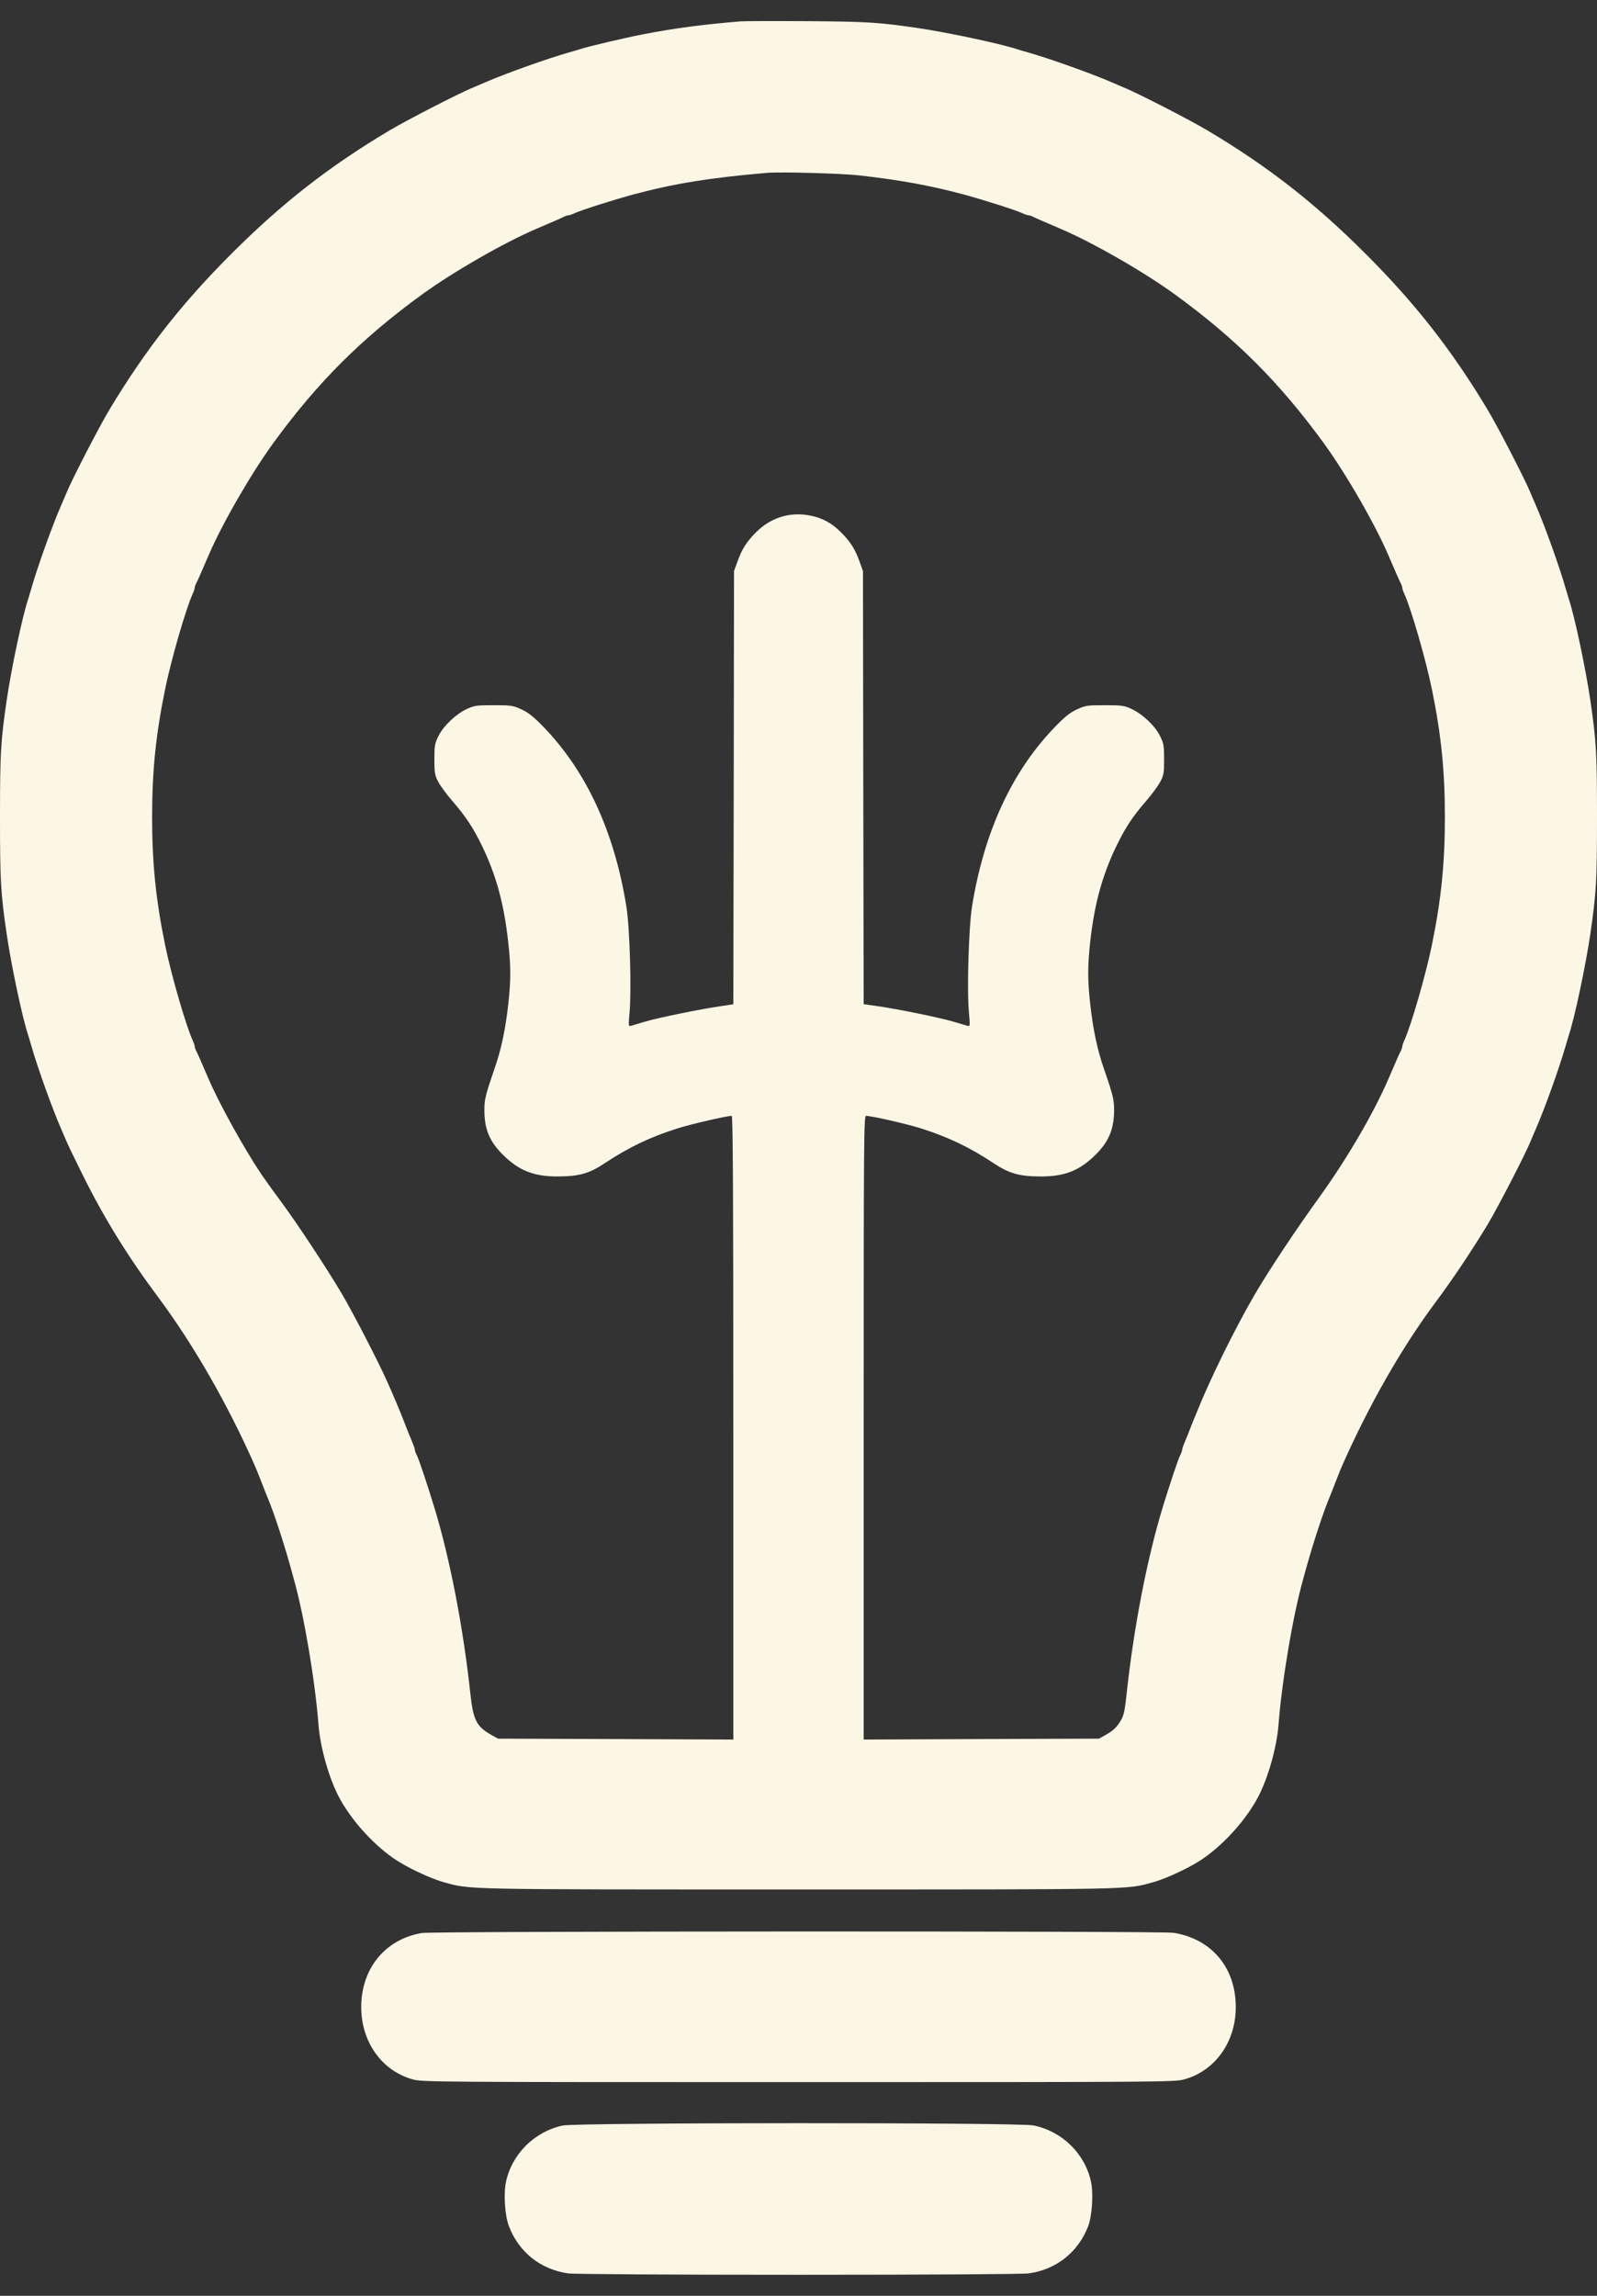 <svg width="16" height="23" viewBox="0 0 16 23" fill="none" xmlns="http://www.w3.org/2000/svg">
<rect x="0" y="0" width="16" height="23" fill="#333333" stroke="none"/>
<path fill-rule="evenodd" clip-rule="evenodd" d="M7.42 0.214C7.044 0.245 6.76 0.282 6.447 0.343C6.26 0.379 5.886 0.467 5.81 0.493C5.79 0.5 5.744 0.513 5.708 0.523C5.494 0.583 5.055 0.74 4.861 0.825C4.828 0.84 4.779 0.86 4.751 0.872C4.621 0.923 4.085 1.198 3.902 1.307C3.302 1.664 2.832 2.03 2.328 2.533C1.824 3.035 1.457 3.504 1.098 4.101C0.989 4.283 0.713 4.818 0.662 4.947C0.65 4.975 0.63 5.024 0.615 5.057C0.529 5.251 0.372 5.688 0.312 5.902C0.302 5.937 0.288 5.983 0.282 6.003C0.226 6.165 0.112 6.704 0.066 7.021C0.007 7.428 0 7.545 0 8.186C0 8.827 0.007 8.944 0.066 9.351C0.112 9.668 0.226 10.207 0.282 10.369C0.288 10.389 0.302 10.435 0.312 10.47C0.372 10.684 0.529 11.121 0.615 11.315C0.63 11.348 0.65 11.397 0.662 11.425C0.673 11.453 0.748 11.609 0.829 11.772C1.047 12.21 1.281 12.588 1.583 12.993C1.939 13.471 2.281 14.067 2.554 14.685C2.565 14.709 2.593 14.781 2.618 14.844C2.643 14.908 2.668 14.973 2.675 14.989C2.735 15.127 2.839 15.44 2.91 15.697C2.917 15.721 2.932 15.777 2.944 15.82C3.046 16.182 3.157 16.838 3.191 17.28C3.208 17.502 3.293 17.804 3.392 17.996C3.508 18.219 3.722 18.462 3.94 18.615C4.062 18.701 4.305 18.817 4.446 18.856C4.716 18.931 4.593 18.929 8 18.929C11.407 18.929 11.284 18.931 11.554 18.856C11.695 18.817 11.938 18.701 12.06 18.615C12.278 18.462 12.492 18.219 12.608 17.996C12.707 17.804 12.792 17.502 12.809 17.28C12.843 16.838 12.954 16.182 13.056 15.82C13.068 15.777 13.083 15.721 13.09 15.697C13.162 15.44 13.265 15.127 13.325 14.989C13.332 14.973 13.357 14.908 13.382 14.844C13.406 14.781 13.435 14.709 13.446 14.685C13.716 14.073 14.047 13.495 14.39 13.036C14.552 12.819 14.755 12.515 14.902 12.271C15.011 12.089 15.287 11.554 15.338 11.425C15.35 11.397 15.37 11.348 15.385 11.315C15.471 11.121 15.628 10.684 15.688 10.47C15.698 10.435 15.712 10.389 15.718 10.369C15.774 10.207 15.888 9.668 15.934 9.351C15.993 8.944 16 8.827 16 8.186C16 7.545 15.993 7.428 15.934 7.021C15.888 6.704 15.774 6.165 15.718 6.003C15.712 5.983 15.698 5.937 15.688 5.902C15.628 5.688 15.471 5.251 15.385 5.057C15.37 5.024 15.35 4.975 15.338 4.947C15.287 4.818 15.011 4.283 14.902 4.101C14.543 3.504 14.176 3.035 13.672 2.533C13.168 2.03 12.698 1.664 12.098 1.307C11.915 1.198 11.379 0.923 11.249 0.872C11.221 0.86 11.172 0.84 11.139 0.825C10.945 0.74 10.506 0.583 10.292 0.523C10.256 0.513 10.21 0.5 10.19 0.493C10.042 0.442 9.504 0.327 9.215 0.284C8.815 0.224 8.692 0.216 8.087 0.212C7.756 0.21 7.456 0.211 7.42 0.214ZM7.681 1.732C7.11 1.781 6.754 1.839 6.346 1.948C6.141 2.004 5.834 2.101 5.757 2.136C5.732 2.148 5.704 2.157 5.695 2.157C5.686 2.157 5.667 2.163 5.653 2.17C5.626 2.184 5.571 2.208 5.37 2.294C5.05 2.431 4.546 2.72 4.234 2.946C3.625 3.388 3.186 3.825 2.743 4.432C2.516 4.743 2.226 5.246 2.089 5.565C2.003 5.765 1.979 5.82 1.964 5.847C1.957 5.861 1.951 5.879 1.951 5.888C1.951 5.897 1.942 5.925 1.93 5.95C1.861 6.102 1.713 6.615 1.654 6.906C1.561 7.359 1.524 7.726 1.524 8.186C1.524 8.646 1.561 9.013 1.654 9.466C1.713 9.757 1.861 10.27 1.93 10.422C1.942 10.447 1.951 10.475 1.951 10.484C1.951 10.493 1.957 10.511 1.964 10.525C1.979 10.552 2.003 10.607 2.089 10.807C2.195 11.055 2.444 11.504 2.619 11.765C2.657 11.821 2.746 11.945 2.817 12.04C2.973 12.25 3.287 12.725 3.431 12.972C3.545 13.167 3.782 13.626 3.872 13.825C3.928 13.949 4.005 14.13 4.042 14.226C4.049 14.244 4.06 14.273 4.067 14.291C4.091 14.353 4.109 14.396 4.132 14.451C4.145 14.481 4.156 14.513 4.156 14.523C4.156 14.533 4.165 14.558 4.176 14.579C4.196 14.616 4.278 14.862 4.35 15.097C4.507 15.61 4.642 16.307 4.713 16.973C4.742 17.236 4.775 17.299 4.932 17.386L4.99 17.418L6.169 17.422L7.347 17.427V14.303C7.347 11.982 7.343 11.179 7.331 11.179C7.28 11.179 6.926 11.261 6.789 11.304C6.512 11.392 6.3 11.493 6.056 11.655C5.903 11.757 5.801 11.785 5.591 11.786C5.349 11.787 5.2 11.728 5.04 11.57C4.904 11.435 4.853 11.313 4.853 11.121C4.852 11.018 4.865 10.966 4.951 10.716C5.021 10.517 5.063 10.321 5.092 10.062C5.119 9.82 5.119 9.675 5.091 9.432C5.049 9.055 4.972 8.771 4.832 8.48C4.741 8.292 4.669 8.183 4.531 8.023C4.475 7.959 4.412 7.873 4.391 7.833C4.356 7.767 4.352 7.744 4.352 7.608C4.352 7.471 4.356 7.448 4.392 7.375C4.442 7.273 4.565 7.156 4.674 7.104C4.752 7.068 4.772 7.065 4.947 7.065C5.124 7.065 5.141 7.068 5.225 7.107C5.294 7.139 5.346 7.18 5.444 7.281C5.874 7.725 6.154 8.33 6.275 9.078C6.31 9.292 6.328 9.921 6.307 10.15C6.296 10.268 6.297 10.284 6.317 10.278C6.329 10.274 6.396 10.255 6.466 10.234C6.601 10.194 7.01 10.111 7.22 10.08L7.347 10.061L7.351 7.891L7.354 5.721L7.388 5.627C7.435 5.497 7.479 5.429 7.573 5.334C7.716 5.19 7.901 5.129 8.096 5.161C8.228 5.183 8.33 5.236 8.427 5.334C8.521 5.429 8.565 5.497 8.612 5.627L8.646 5.721L8.649 7.891L8.653 10.06L8.787 10.079C8.993 10.108 9.407 10.193 9.548 10.234C9.618 10.255 9.686 10.274 9.698 10.278C9.718 10.284 9.719 10.268 9.708 10.15C9.686 9.921 9.705 9.292 9.739 9.078C9.86 8.33 10.14 7.725 10.571 7.281C10.668 7.18 10.72 7.139 10.789 7.107C10.874 7.068 10.891 7.065 11.068 7.065C11.242 7.065 11.263 7.068 11.34 7.104C11.45 7.156 11.573 7.273 11.623 7.375C11.659 7.448 11.663 7.471 11.663 7.608C11.663 7.744 11.659 7.767 11.624 7.833C11.602 7.873 11.54 7.959 11.484 8.023C11.345 8.183 11.274 8.292 11.183 8.48C11.043 8.771 10.965 9.055 10.923 9.432C10.896 9.675 10.896 9.82 10.923 10.062C10.952 10.321 10.994 10.517 11.063 10.716C11.15 10.966 11.162 11.018 11.162 11.121C11.161 11.313 11.11 11.435 10.975 11.57C10.814 11.728 10.666 11.787 10.423 11.786C10.214 11.785 10.111 11.757 9.958 11.655C9.714 11.493 9.502 11.392 9.226 11.304C9.08 11.258 8.733 11.179 8.676 11.179C8.655 11.179 8.653 11.421 8.653 14.303V17.427L9.831 17.422L11.01 17.418L11.068 17.386C11.15 17.34 11.183 17.311 11.226 17.241C11.259 17.188 11.268 17.147 11.287 16.973C11.358 16.307 11.493 15.61 11.65 15.097C11.722 14.862 11.804 14.616 11.824 14.579C11.835 14.558 11.844 14.533 11.844 14.523C11.844 14.513 11.855 14.481 11.868 14.451C11.881 14.421 11.897 14.381 11.904 14.364C11.934 14.285 11.943 14.264 11.958 14.226C11.967 14.204 11.98 14.172 11.988 14.154C12.12 13.822 12.37 13.314 12.569 12.972C12.708 12.733 12.983 12.319 13.218 11.994C13.495 11.61 13.764 11.149 13.911 10.807C13.997 10.607 14.021 10.552 14.036 10.525C14.043 10.511 14.049 10.493 14.049 10.484C14.049 10.475 14.058 10.447 14.07 10.422C14.139 10.27 14.287 9.757 14.346 9.466C14.439 9.013 14.476 8.646 14.476 8.186C14.476 7.726 14.439 7.359 14.346 6.906C14.287 6.615 14.139 6.102 14.07 5.95C14.058 5.925 14.049 5.897 14.049 5.888C14.049 5.879 14.043 5.861 14.036 5.847C14.021 5.82 13.997 5.765 13.911 5.565C13.774 5.246 13.484 4.743 13.257 4.432C12.814 3.825 12.375 3.388 11.766 2.946C11.454 2.72 10.95 2.431 10.63 2.294C10.429 2.208 10.373 2.184 10.347 2.17C10.333 2.163 10.314 2.157 10.305 2.157C10.296 2.157 10.268 2.148 10.243 2.136C10.166 2.101 9.859 2.004 9.654 1.948C9.326 1.86 9.028 1.805 8.617 1.758C8.436 1.737 7.818 1.72 7.681 1.732ZM4.228 19.365C3.861 19.425 3.619 19.72 3.619 20.107C3.619 20.457 3.826 20.747 4.137 20.832C4.232 20.858 4.369 20.859 8 20.859C11.632 20.859 11.768 20.858 11.863 20.832C12.174 20.747 12.381 20.457 12.381 20.107C12.381 19.712 12.139 19.424 11.757 19.363C11.637 19.344 4.345 19.346 4.228 19.365ZM5.636 21.294C5.354 21.355 5.127 21.581 5.069 21.86C5.044 21.981 5.058 22.198 5.099 22.303C5.198 22.562 5.415 22.735 5.691 22.775C5.75 22.783 6.655 22.789 8 22.789C9.345 22.789 10.25 22.783 10.309 22.775C10.585 22.735 10.802 22.562 10.902 22.303C10.941 22.198 10.956 21.981 10.931 21.86C10.872 21.578 10.645 21.354 10.357 21.293C10.209 21.262 5.78 21.263 5.636 21.294Z" fill="#FCF6E5"/>
</svg>

